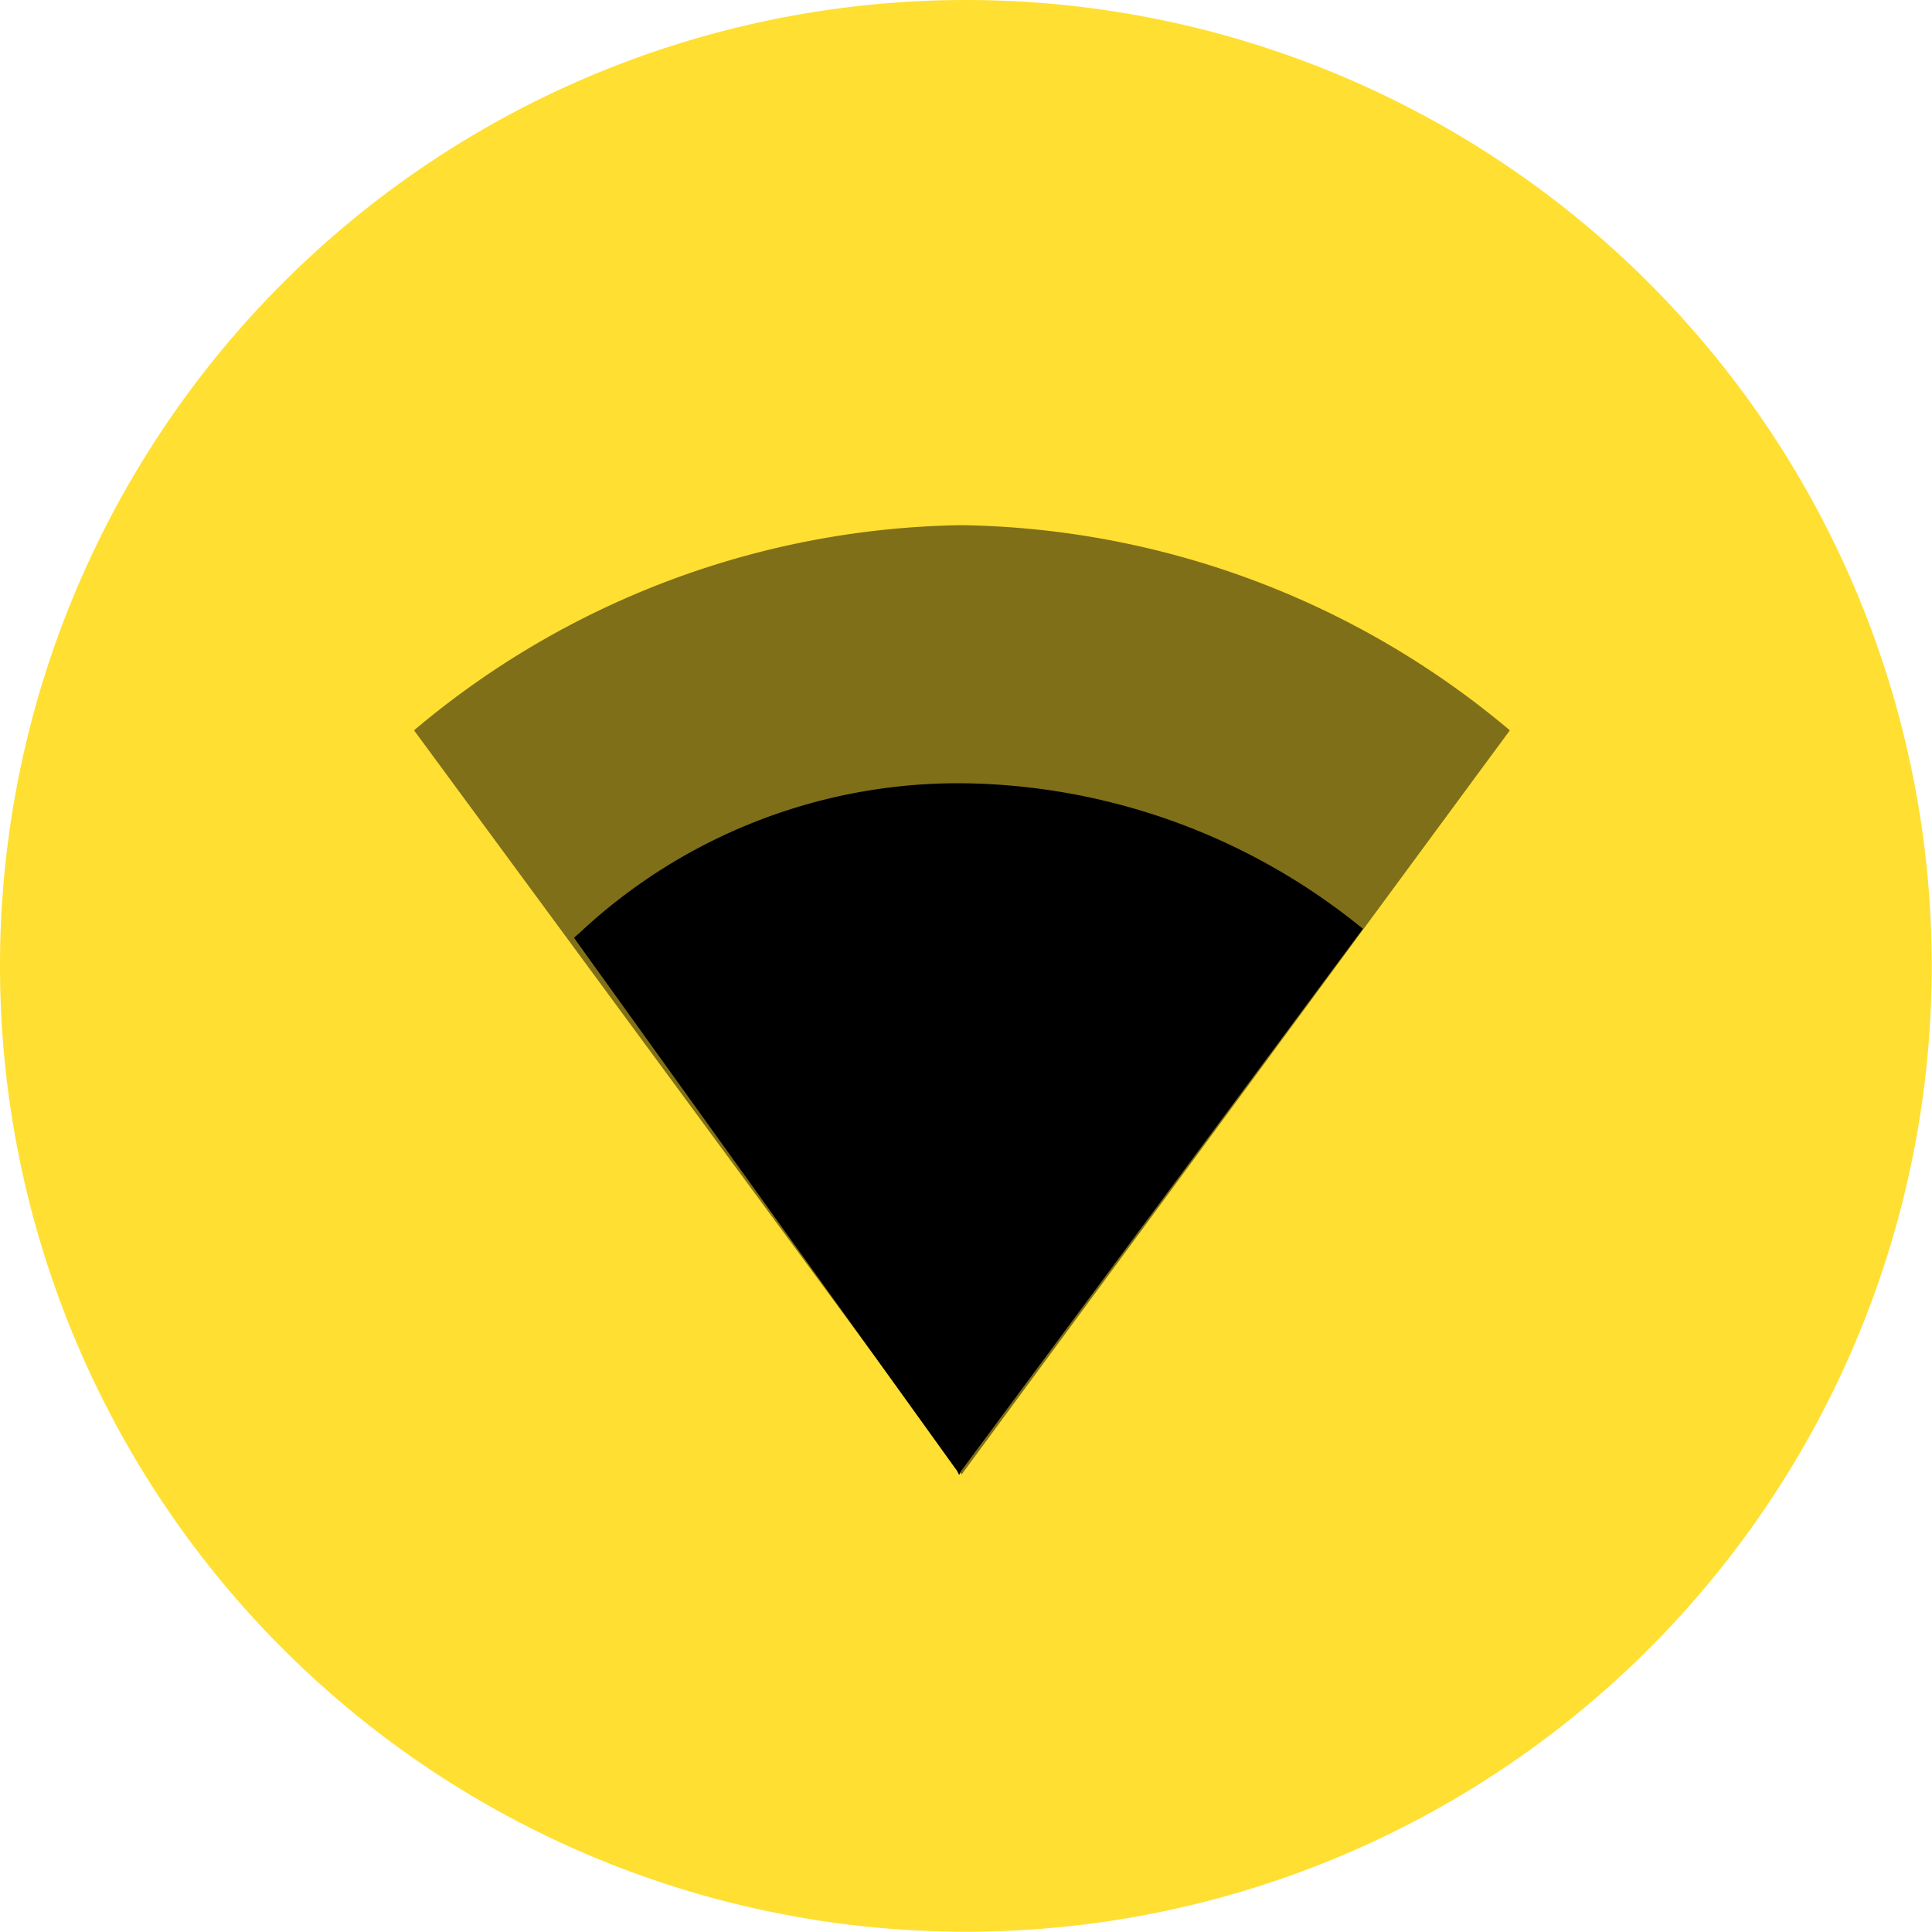 <svg xmlns="http://www.w3.org/2000/svg" width="15.002" height="15.002" viewBox="0 0 15.002 15.002">
    <path data-name="Path 958" d="M7.5 0A7.5 7.5 0 1 1 0 7.5 7.5 7.5 0 0 1 7.5 0z" style="fill:#ffdf31"/>
    <g data-name="Group 3039">
        <path data-name="Path 915" d="m8.683 5.212.456-.619A6.76 6.76 0 0 0 4.883 3 6.736 6.736 0 0 0 .63 4.593l4.25 5.774v.007l2.369-3.215z" transform="translate(2.585 1.078)" style="fill:rgba(0,0,0,.5)"/>
        <path data-name="Union 7" d="m7.447 11.452-.015-.03-2.975-4.14.056-.05a4.3 4.3 0 0 1 2.898-1.15h.065a5 5 0 0 1 3.081 1.109l.026.021-3.119 4.209-.014.028z"/>
    </g>
</svg>
